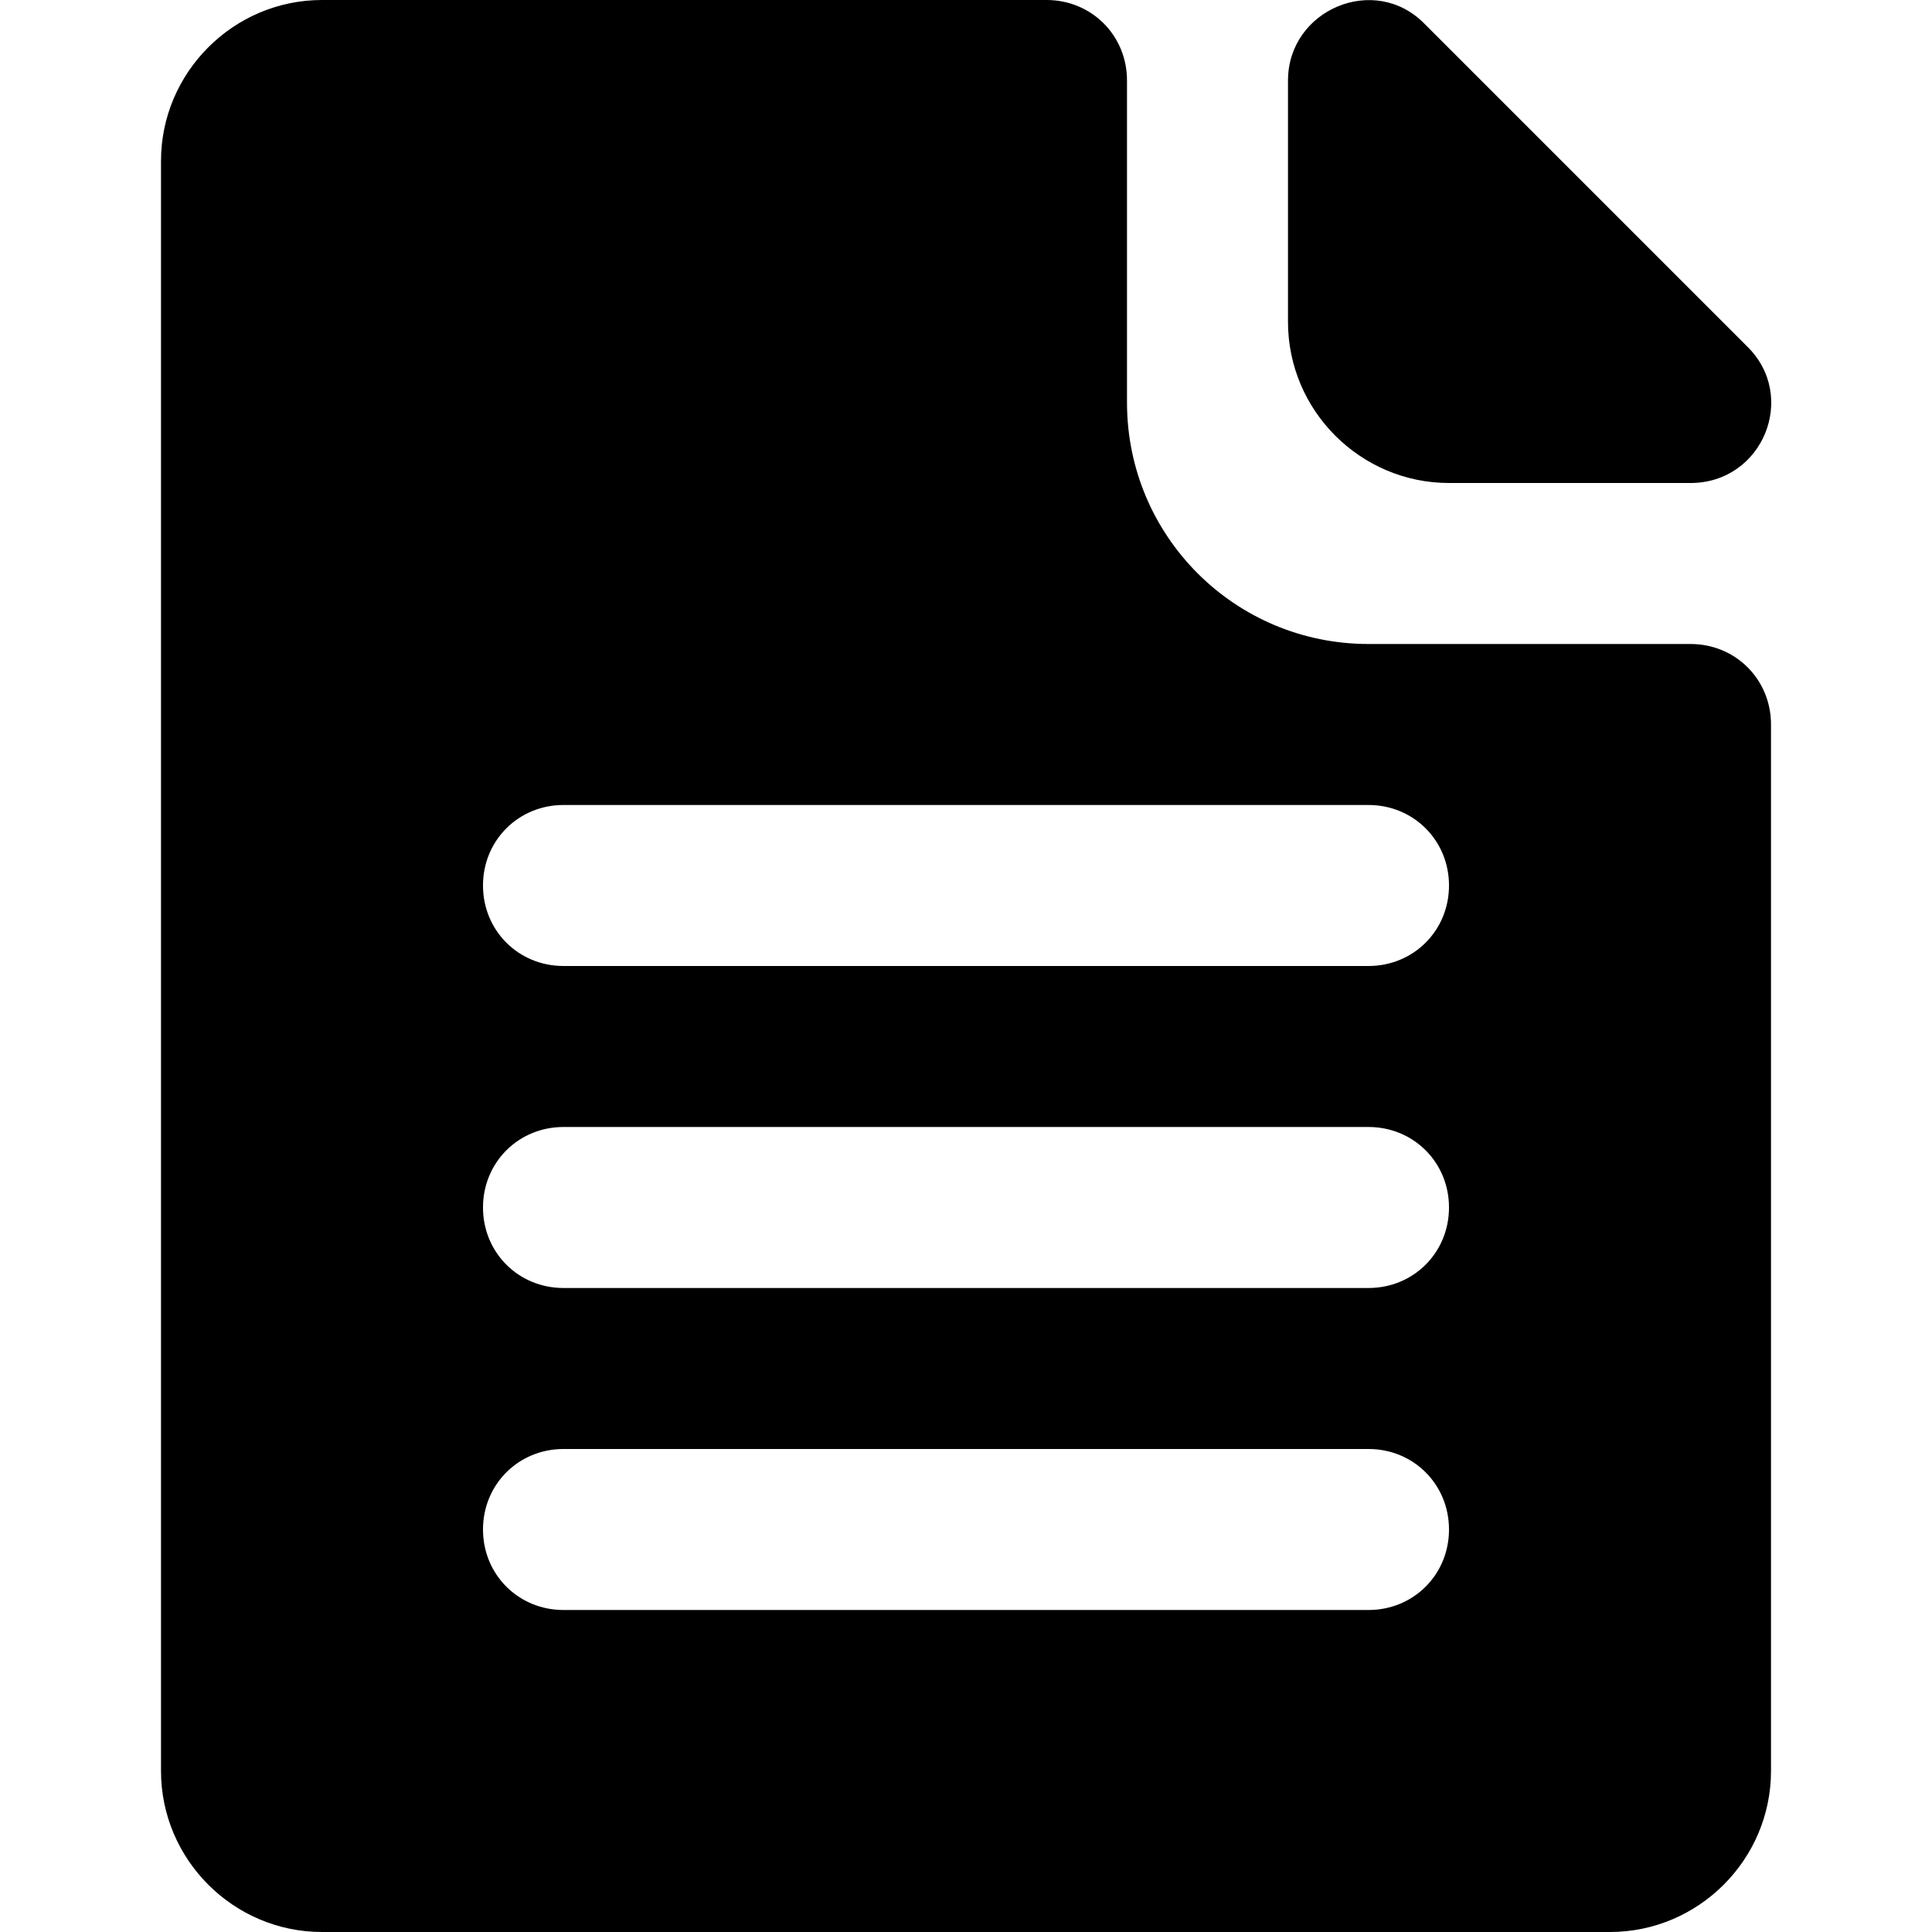 <svg xmlns="http://www.w3.org/2000/svg" width="3em" height="3em" viewBox="0 0 12 12"><path fill="currentColor" d="M10.5 4h-2C7.67 4 7 3.33 7 2.5v-2c0-.28-.22-.5-.5-.5H2c-.55 0-1 .45-1 1v10c0 .55.45 1 1 1h8c.55 0 1-.45 1-1V4.5c0-.28-.22-.5-.5-.5m-2 6h-5c-.28 0-.5-.22-.5-.5s.22-.5.5-.5h5c.28 0 .5.22.5.5s-.22.5-.5.5m0-2h-5c-.28 0-.5-.22-.5-.5s.22-.5.5-.5h5c.28 0 .5.22.5.5s-.22.5-.5.5m0-2h-5c-.28 0-.5-.22-.5-.5s.22-.5.5-.5h5c.28 0 .5.22.5.5s-.22.5-.5.5M8 .5V2c0 .55.45 1 1 1h1.5c.45 0 .67-.54.35-.85l-2-2C8.54-.17 8 .06 8 .5"/></svg>